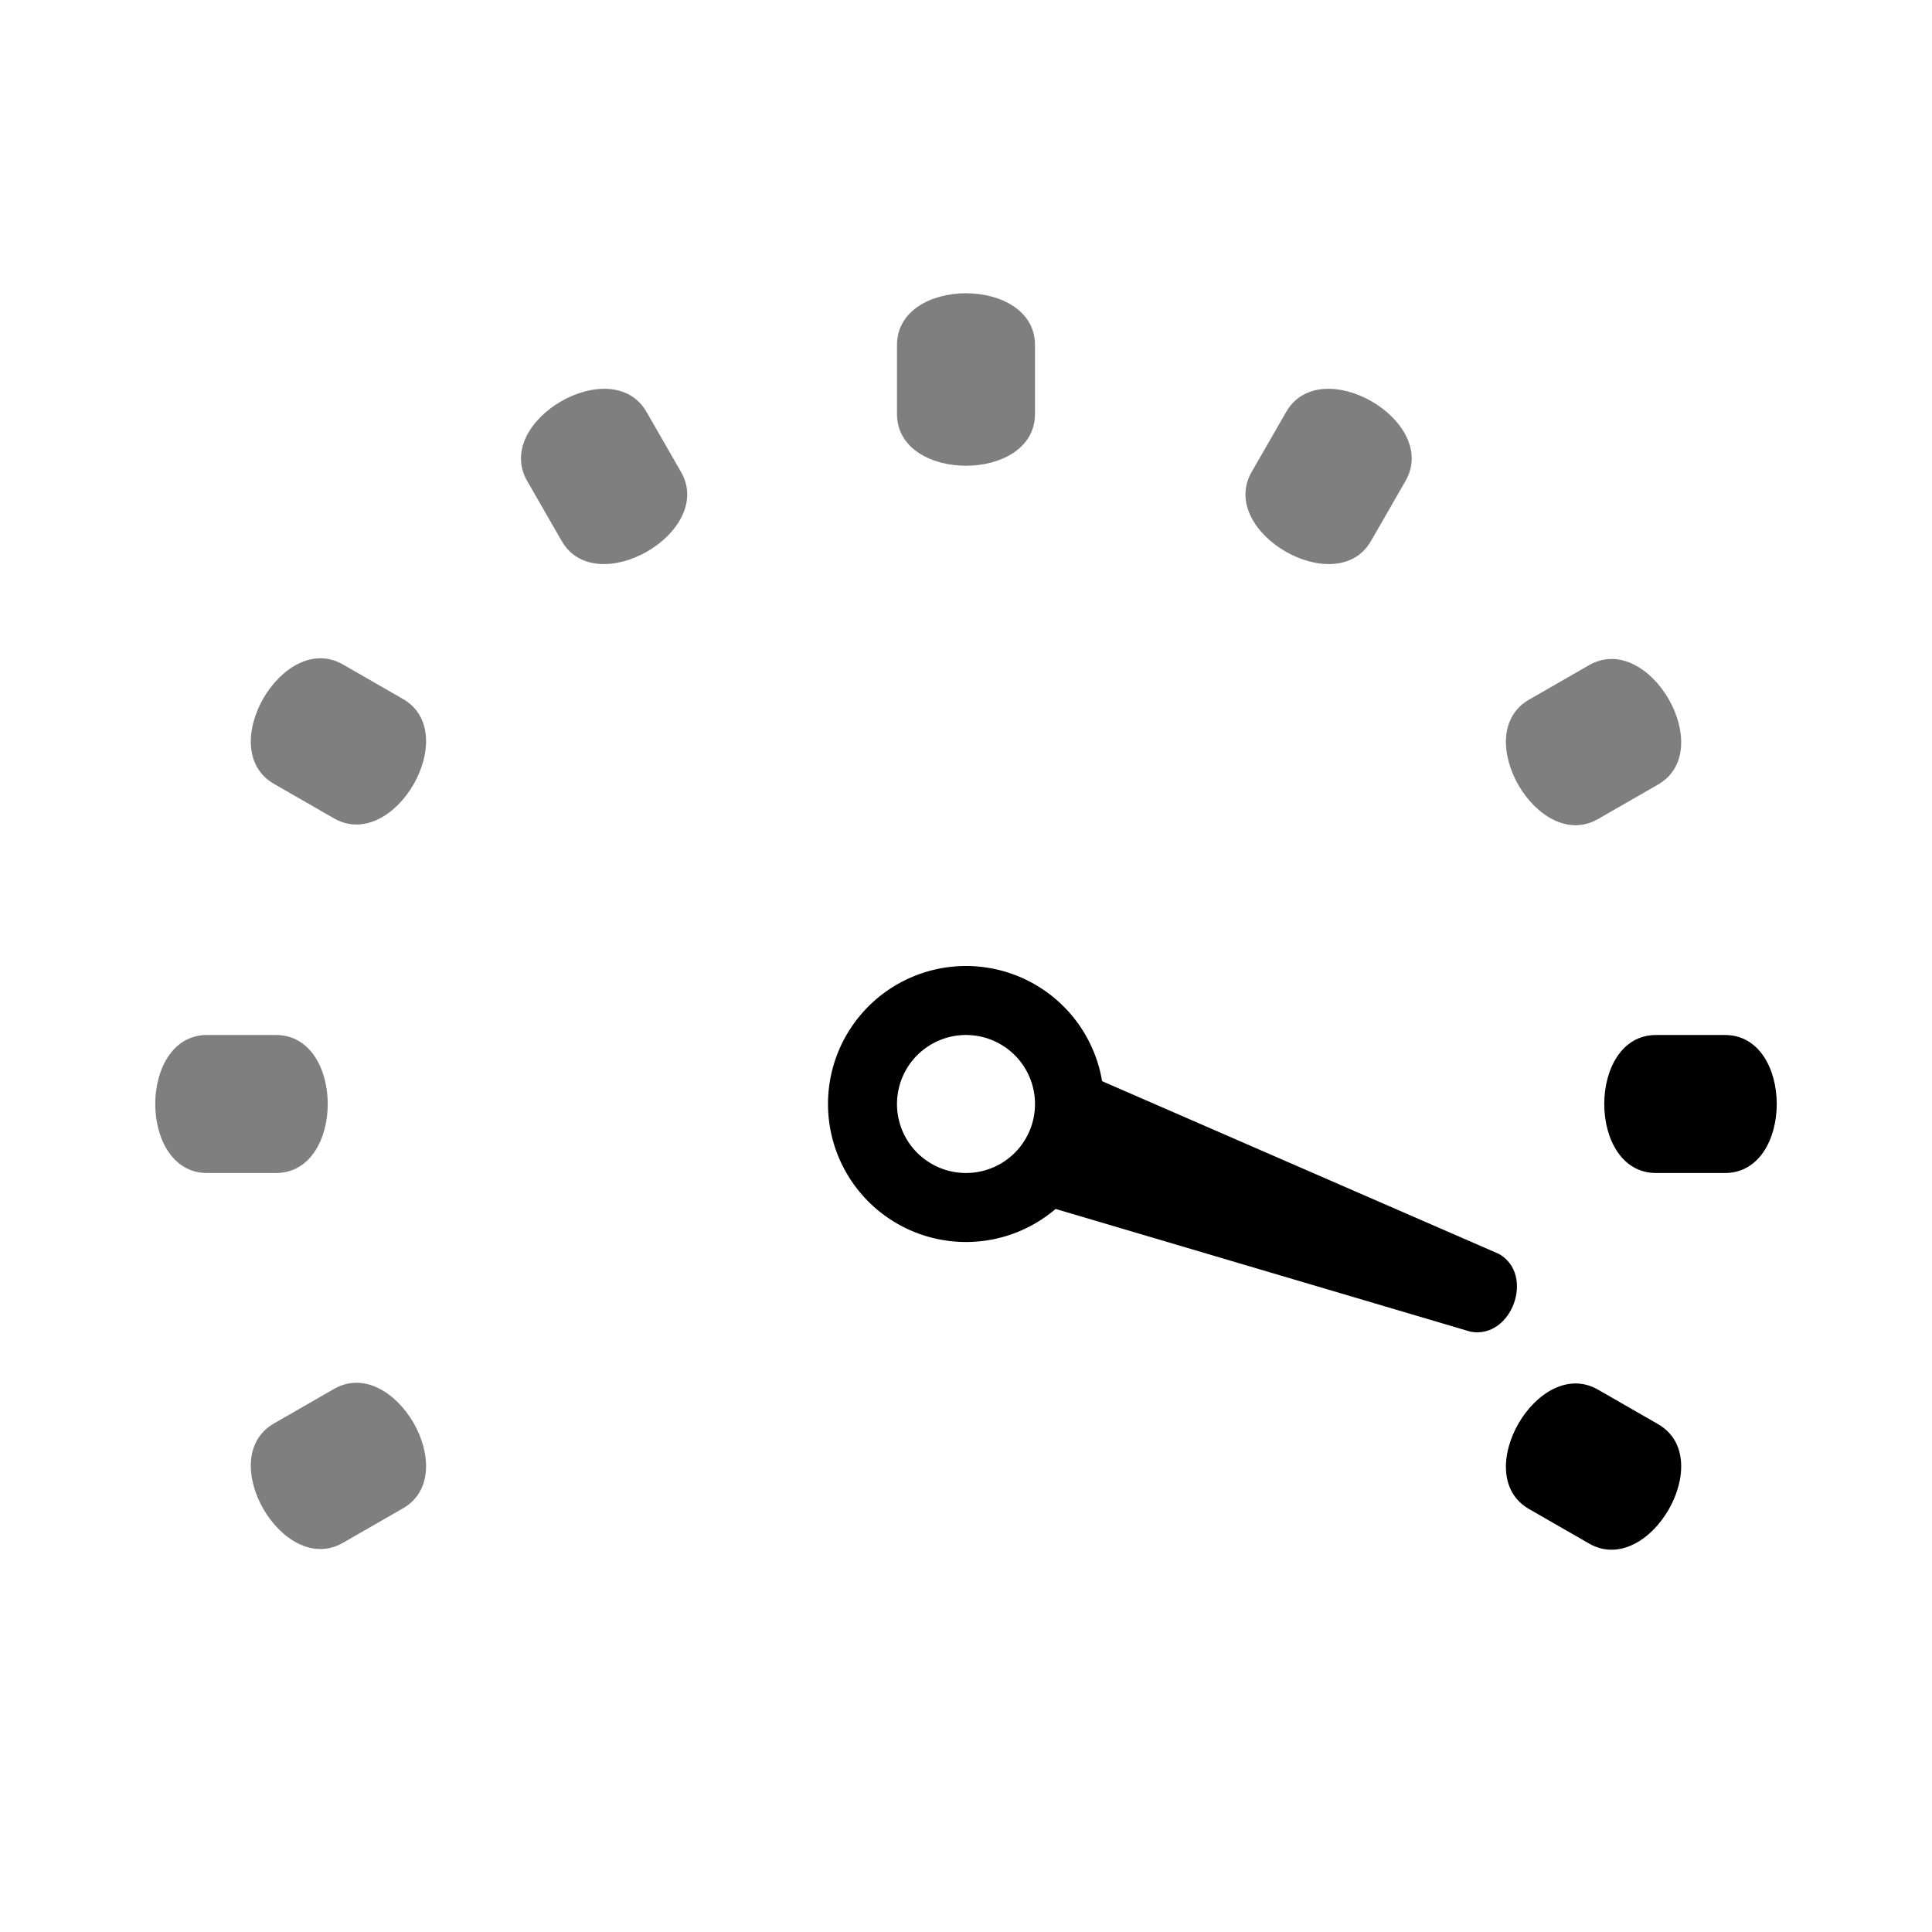 <svg viewBox="-2 -2 28 28" class="glyph" xmlns="http://www.w3.org/2000/svg">
    <g fill="currentColor">
        <path transform="rotate(200 12 14)" d="
            M 10.5 13
            l -6.5 0.4
            c -0.6 0.1 -0.6 1.1 0 1.2
            l 6.5 0.4">
            <animateTransform attributeName="transform" type="rotate" from="170 12 14" to="200 12 14" dur="1s" />
        </path>
        <path d="
            M 12 12
            a 2 2 0 0 0 0 4
            a 2 2 0 0 0 0 -4
            m 0 1
            a 1 1 0 0 1 0 2
            a 1 1 0 0 1 0 -2
            z" />
        <g fill-opacity="0.5">
            <path d="
                M 1.97 18.63
                c -0.87 0.5 0.13 2.23 1 1.73
                l 0.87 -0.5
                c 0.87 -0.5 -0.13 -2.23 -1 -1.73
                z" />
            <path d="
                M 1 13
                c -1 0 -1 2 0 2
                h 1
                c 1 0 1 -2 0 -2
                z" />
            <path d="
                M 2.97 7.63
                c -0.87 -0.5 -1.87 1.23 -1 1.73
                l 0.87 0.5
                c 0.87 0.5 1.87 -1.23 1 -1.73
                z" />
            <path d="
                M 7.37 3.97
                c -0.5 -0.87 -2.23 0.13 -1.73 1
                l 0.5 0.87
                c 0.5 0.87 2.23 -0.13 1.73 -1
                z" />
            <path d="
                M 13 3
                c 0 -1 -2 -1 -2 0
                v 1
                c 0 1 2 1 2 0
                z" />
            <path d="
                M 18.37 4.97
                c 0.5 -0.87 -1.23 -1.87 -1.73 -1
                l -0.5 0.87
                c -0.5 0.87 1.23 1.87 1.73 1
                z" />
            <path d="
                M 22.03 9.37
                c 0.87 -0.5 -0.13 -2.23 -1 -1.73
                l -0.87 0.5
                c -0.87 0.5 0.13 2.23 1 1.73
                z" />
        </g>
    </g>
    <g fill="hsl(0deg 25% 50%)">
        <path fill-opacity="0.5" d="
            M 23 15
            c 1 0 1 -2 0 -2
            h -1
            c -1 0 -1 2 0 2
            z" />
        <path d="
            M 21.03 20.37
            c 0.87 0.5 1.87 -1.23 1 -1.73
            l -0.87 -0.5
            c -0.87 -0.5 -1.87 1.23 -1 1.73
            z" />
    </g>
</svg>
